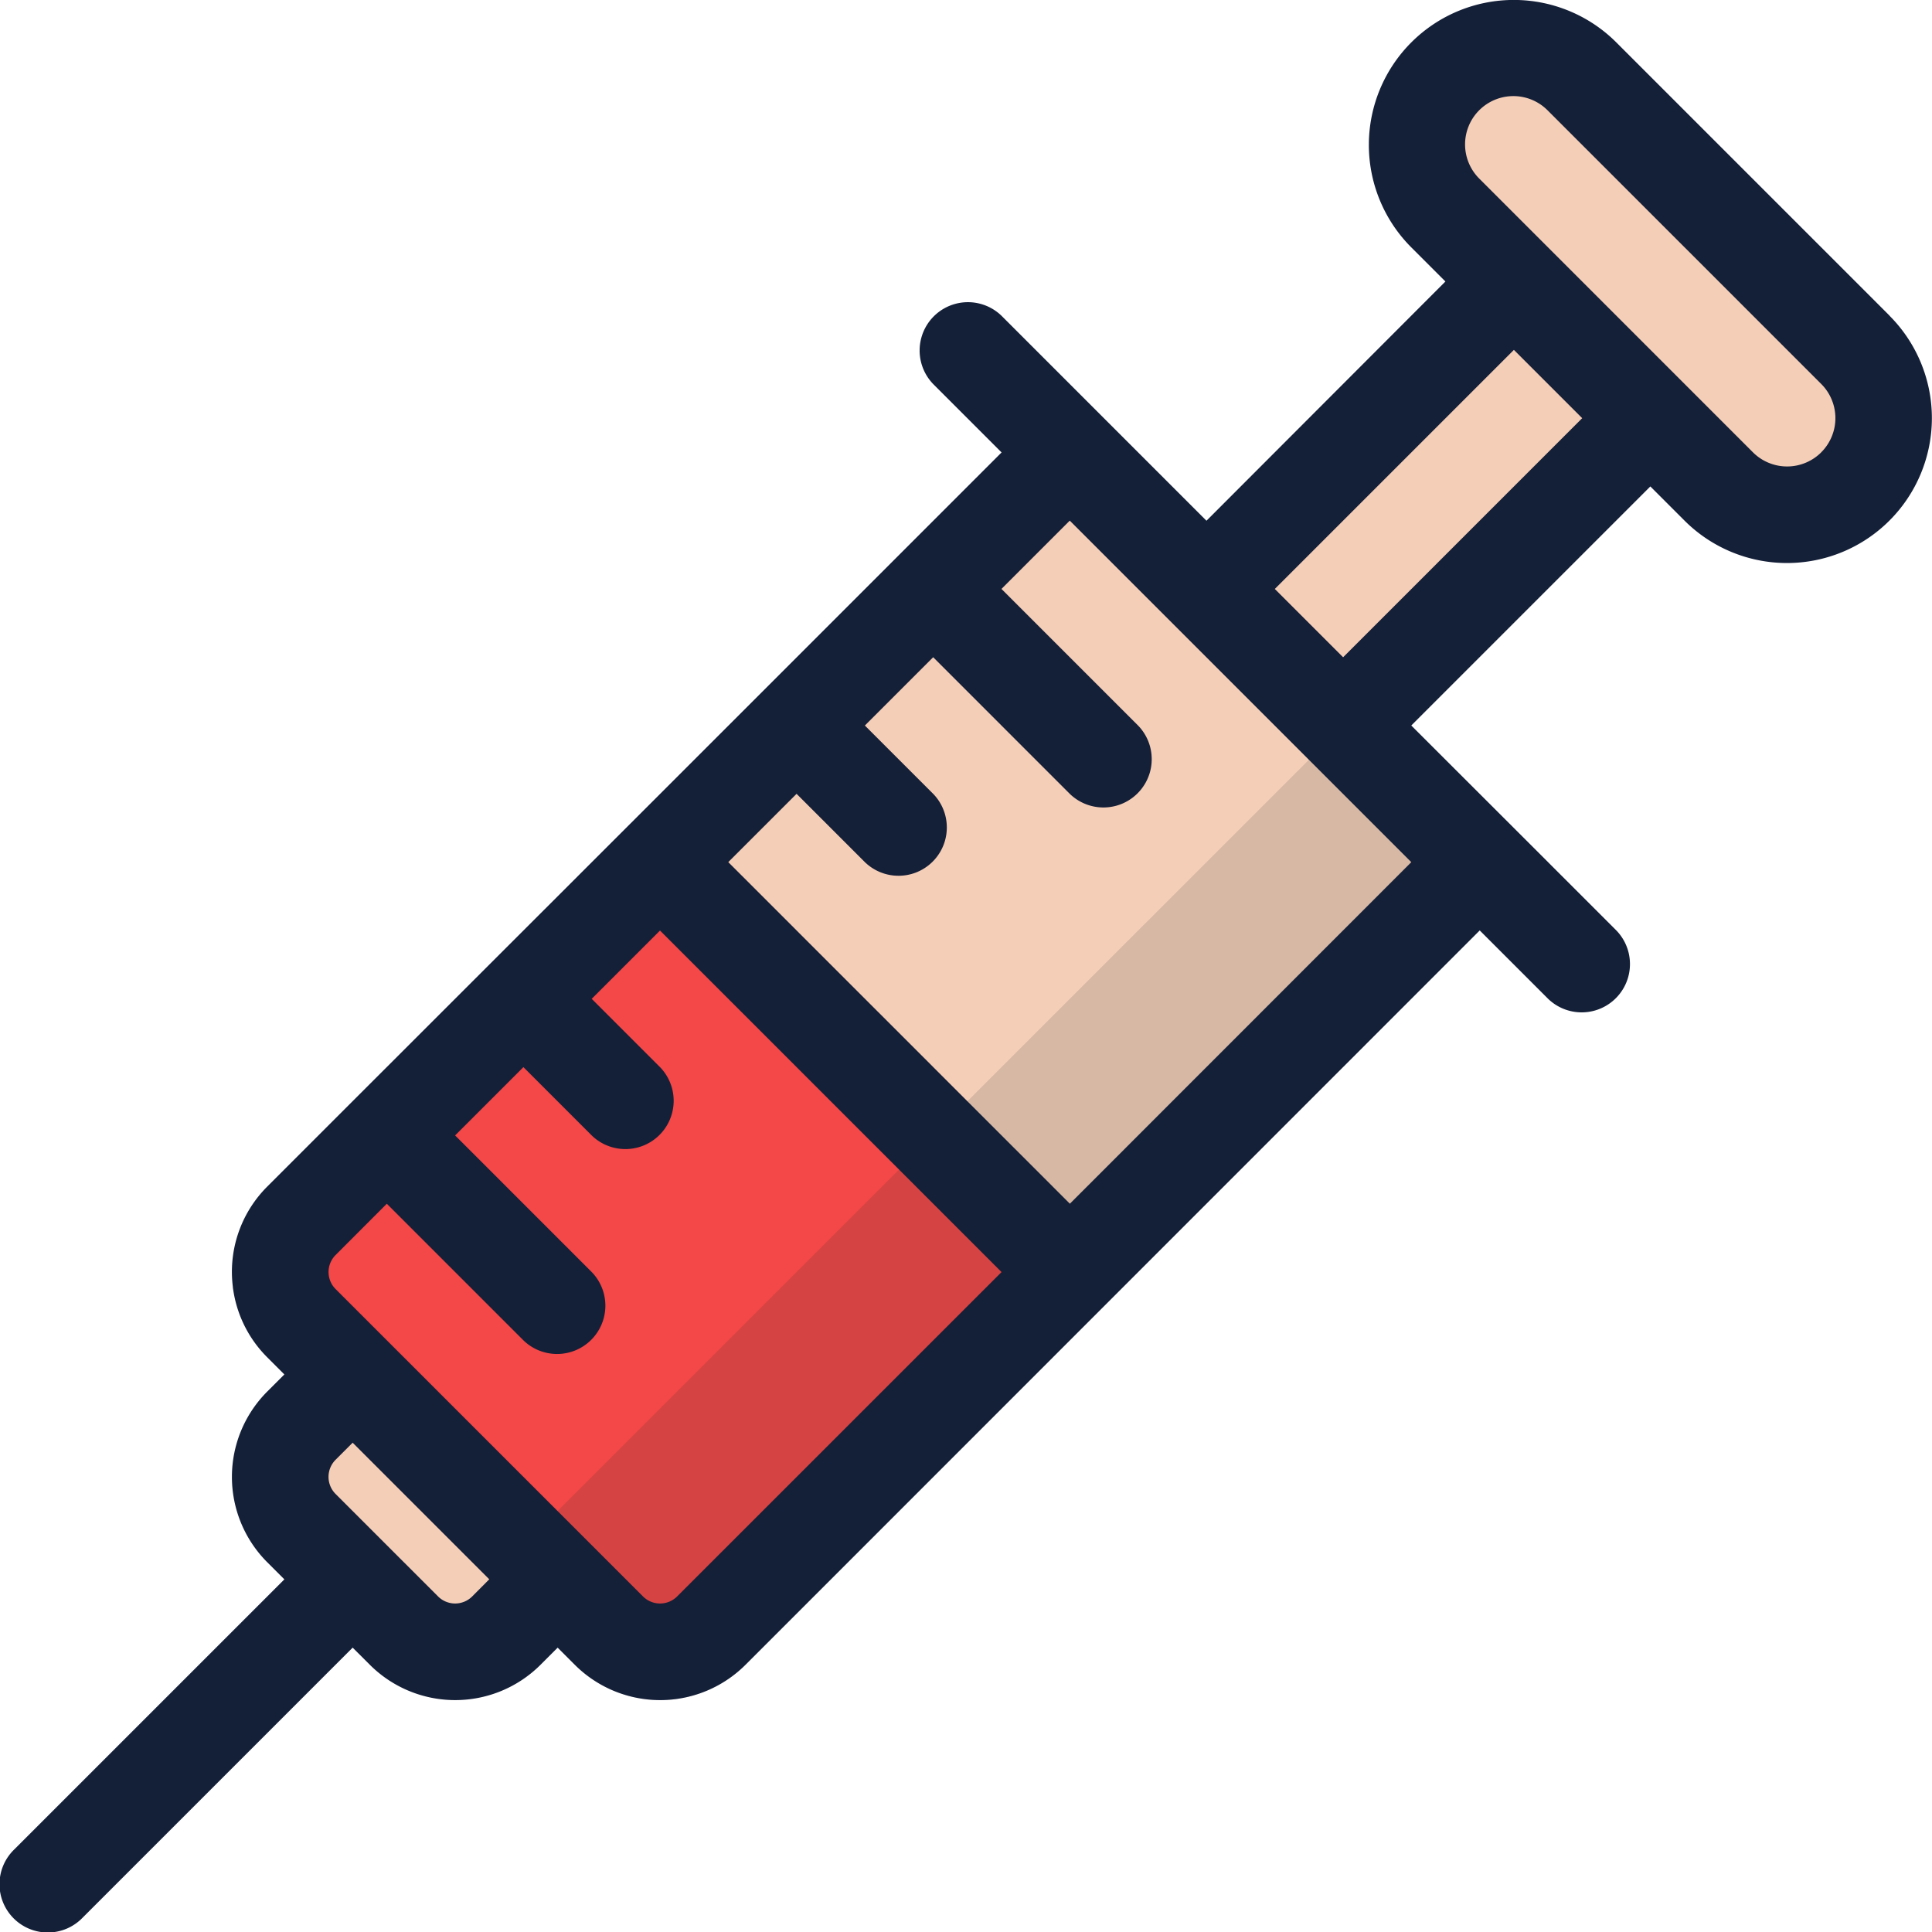 <svg id="Layer_1" data-name="Layer 1" xmlns="http://www.w3.org/2000/svg" viewBox="0 0 512 512"><defs><style>.cls-1{fill:#f5ceb7;}.cls-2{fill:#f44747;}.cls-3{opacity:0.14;}.cls-4{fill:#17292d;}.cls-5{fill:#141f38;}</style></defs><title>syringe-filled</title><path class="cls-1" d="M499.2,110.81a25.6,25.6,0,0,1-43.7,18.11l-18.1-18.1-81.46,81.46,36.2,36.2L188.5,432.12a19.22,19.22,0,0,1-27.16,0l-13.58-13.58-13.58,13.58a19.21,19.21,0,0,1-27.15,0L79.88,405a19.2,19.2,0,0,1,0-27.15l13.58-13.58L79.88,350.66a19.2,19.2,0,0,1,0-27.15L283.53,119.86l36.21,36.2L401.19,74.6l-18.1-18.1a25.6,25.6,0,1,1,36.21-36.2L491.7,92.71A25.43,25.43,0,0,1,499.2,110.81Z"/><path class="cls-2" d="M174.92,437.74a19.08,19.08,0,0,1-13.58-5.62L79.88,350.66a19.2,19.2,0,0,1,0-27.15l95-95L283.53,337.08l-95,95A19.08,19.08,0,0,1,174.92,437.74Z"/><g class="cls-3"><path class="cls-4" d="M365,183.22,129.66,418.54l22.63,22.63a32,32,0,0,0,45.26,0l212.7-212.7Z"/></g><path class="cls-5" d="M500.75,83.65,428.35,11.25A38.4,38.4,0,0,0,374,65.55l9.05,9.05L319.73,138l-36.2-36.2h0l-18.1-18.1a12.8,12.8,0,0,0-18.1,18.1l18.1,18.1-90.51,90.51h0L93.47,291.81h0L70.83,314.45a31.92,31.92,0,0,0-9.27,25.15q.06.73.15,1.46c0,.28.07.57.11.85a31.82,31.82,0,0,0,6.81,15.37,32.37,32.37,0,0,0,2.2,2.43l4.53,4.53-4.53,4.53a32,32,0,0,0,0,45.25l4.53,4.53L3.75,490.15a12.8,12.8,0,1,0,18.1,18.1l71.61-71.61L98,441.17a32,32,0,0,0,45.26,0l4.53-4.53,4.53,4.53a32,32,0,0,0,45.26,0l29.71-29.71L392.14,246.57l18.1,18.1a12.8,12.8,0,0,0,18.1-18.1l-18.1-18.1h0L374,192.27l63.36-63.36,9.05,9.05a38.4,38.4,0,0,0,54.31-54.31ZM125.14,423.07a6.4,6.4,0,0,1-9.05,0l-13.57-13.57h0L88.93,395.91a6.41,6.41,0,0,1,0-9.05l4.53-4.53,36.2,36.2Zm54.31,0a6.4,6.4,0,0,1-9.05,0L88.93,341.61a6.69,6.69,0,0,1-.47-.53c-.09-.11-.17-.23-.26-.35l-.11-.16c-.11-.16-.21-.33-.29-.5h0a6.39,6.39,0,0,1-.7-2.36h0a6.46,6.46,0,0,1,0-1.22h0a6.38,6.38,0,0,1,1-2.87l.1-.14c.09-.13.18-.25.27-.37s.28-.33.44-.49l0,0L102.51,319l36.2,36.2a12.8,12.8,0,0,0,18.1-18.1l-36.2-36.2,18.1-18.1,18.1,18.1a12.8,12.8,0,0,0,18.1-18.1l-18.1-18.1,18.1-18.1,90.51,90.51ZM283.53,319,193,228.47l18.1-18.1,18.1,18.1a12.8,12.8,0,0,0,18.1-18.1l-18.1-18.1,18.1-18.1,36.2,36.2a12.8,12.8,0,0,0,18.1-18.1l-36.2-36.2,18.1-18.1,81.59,81.59,8.92,8.92Zm72.41-144.82-18.1-18.1,63.36-63.36,18.1,18.1Zm126.71-54.31a12.8,12.8,0,0,1-18.1,0L392.14,47.45a12.8,12.8,0,1,1,18.1-18.1l72.41,72.41a12.8,12.8,0,0,1,0,18.1Z"/></svg>